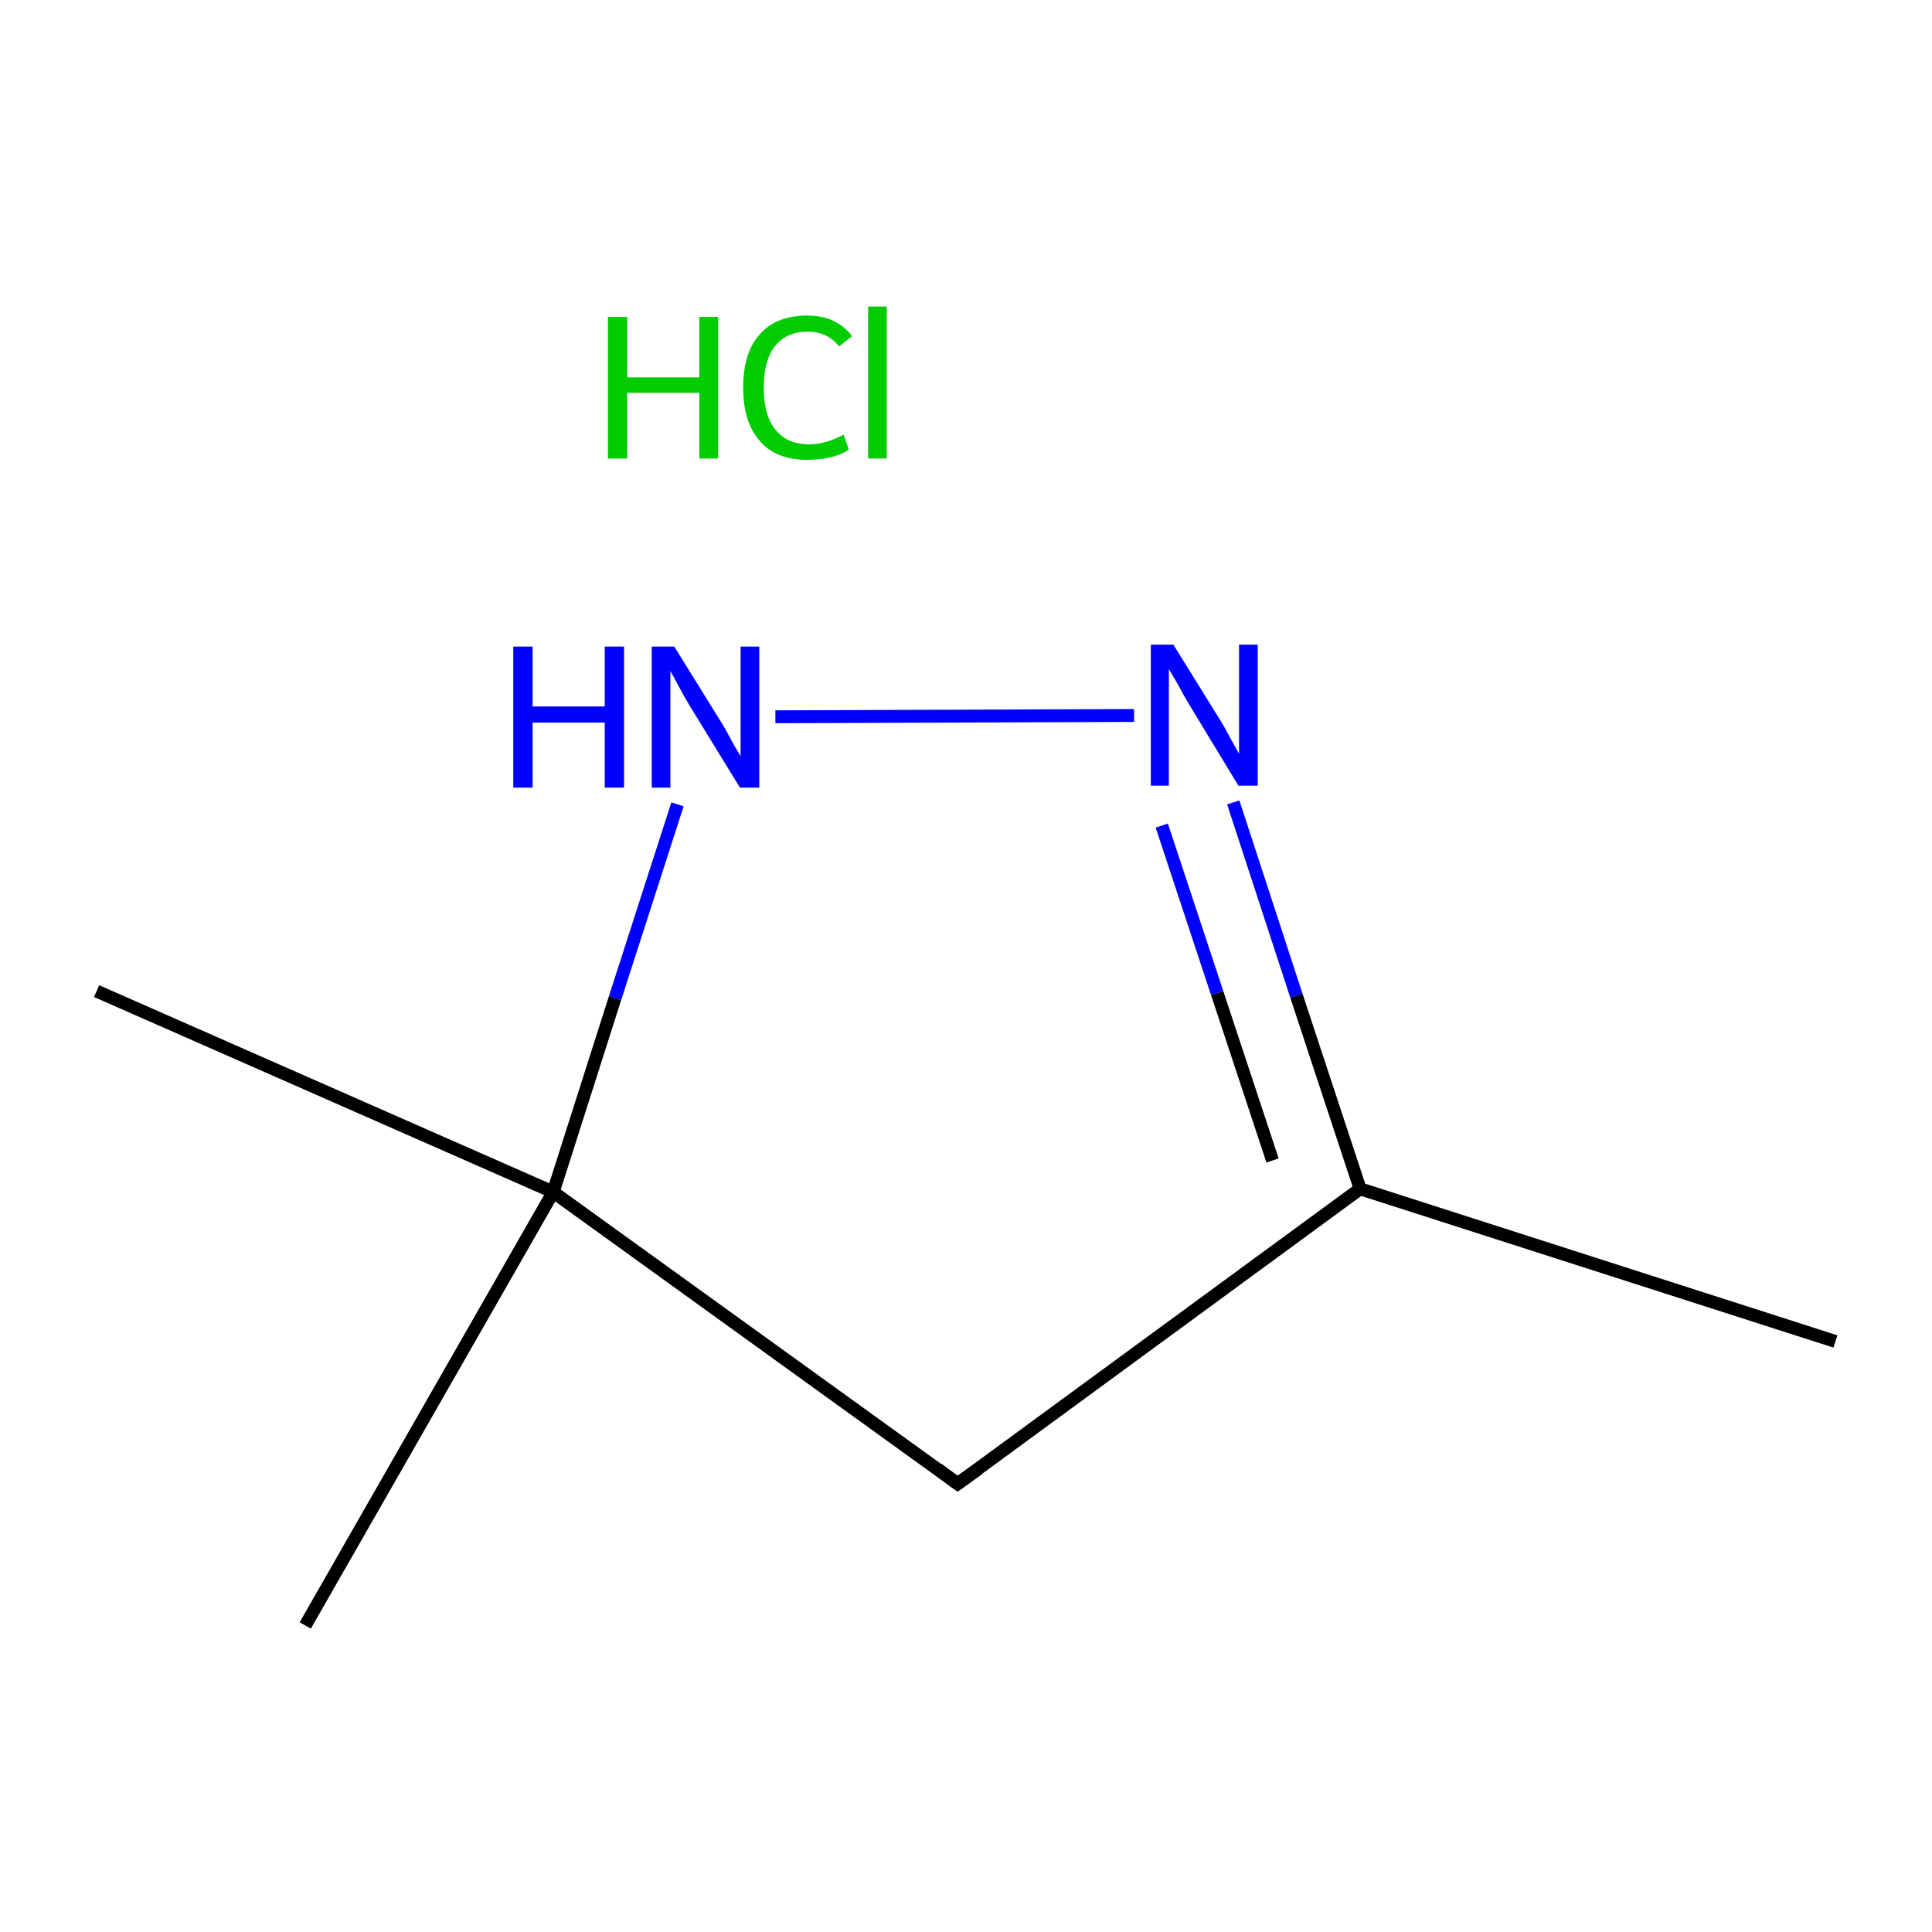 <?xml version='1.0' encoding='iso-8859-1'?>
<svg version='1.1' baseProfile='full'
              xmlns='http://www.w3.org/2000/svg'
                      xmlns:rdkit='http://www.rdkit.org/xml'
                      xmlns:xlink='http://www.w3.org/1999/xlink'
                  xml:space='preserve'
width='300px' height='300px' viewBox='0 0 300 300'>
<!-- END OF HEADER -->
<rect style='opacity:1.0;fill:#FFFFFF;stroke:none' width='300.0' height='300.0' x='0.0' y='0.0'> </rect>
<path class='bond-0 atom-0 atom-1' d='M 285.0,208.3 L 211.2,184.6' style='fill:none;fill-rule:evenodd;stroke:#000000;stroke-width:2.0px;stroke-linecap:butt;stroke-linejoin:miter;stroke-opacity:1' />
<path class='bond-1 atom-1 atom-2' d='M 211.2,184.6 L 201.3,154.6' style='fill:none;fill-rule:evenodd;stroke:#000000;stroke-width:2.0px;stroke-linecap:butt;stroke-linejoin:miter;stroke-opacity:1' />
<path class='bond-1 atom-1 atom-2' d='M 201.3,154.6 L 191.5,124.6' style='fill:none;fill-rule:evenodd;stroke:#0000FF;stroke-width:2.0px;stroke-linecap:butt;stroke-linejoin:miter;stroke-opacity:1' />
<path class='bond-1 atom-1 atom-2' d='M 197.6,180.2 L 189.0,154.2' style='fill:none;fill-rule:evenodd;stroke:#000000;stroke-width:2.0px;stroke-linecap:butt;stroke-linejoin:miter;stroke-opacity:1' />
<path class='bond-1 atom-1 atom-2' d='M 189.0,154.2 L 180.4,128.2' style='fill:none;fill-rule:evenodd;stroke:#0000FF;stroke-width:2.0px;stroke-linecap:butt;stroke-linejoin:miter;stroke-opacity:1' />
<path class='bond-2 atom-2 atom-3' d='M 176.1,111.1 L 120.4,111.3' style='fill:none;fill-rule:evenodd;stroke:#0000FF;stroke-width:2.0px;stroke-linecap:butt;stroke-linejoin:miter;stroke-opacity:1' />
<path class='bond-3 atom-3 atom-4' d='M 105.2,124.9 L 95.5,155.0' style='fill:none;fill-rule:evenodd;stroke:#0000FF;stroke-width:2.0px;stroke-linecap:butt;stroke-linejoin:miter;stroke-opacity:1' />
<path class='bond-3 atom-3 atom-4' d='M 95.5,155.0 L 85.9,185.1' style='fill:none;fill-rule:evenodd;stroke:#000000;stroke-width:2.0px;stroke-linecap:butt;stroke-linejoin:miter;stroke-opacity:1' />
<path class='bond-4 atom-4 atom-5' d='M 85.9,185.1 L 47.4,252.4' style='fill:none;fill-rule:evenodd;stroke:#000000;stroke-width:2.0px;stroke-linecap:butt;stroke-linejoin:miter;stroke-opacity:1' />
<path class='bond-5 atom-4 atom-6' d='M 85.9,185.1 L 15.0,153.9' style='fill:none;fill-rule:evenodd;stroke:#000000;stroke-width:2.0px;stroke-linecap:butt;stroke-linejoin:miter;stroke-opacity:1' />
<path class='bond-6 atom-4 atom-7' d='M 85.9,185.1 L 148.7,230.4' style='fill:none;fill-rule:evenodd;stroke:#000000;stroke-width:2.0px;stroke-linecap:butt;stroke-linejoin:miter;stroke-opacity:1' />
<path class='bond-7 atom-7 atom-1' d='M 148.7,230.4 L 211.2,184.6' style='fill:none;fill-rule:evenodd;stroke:#000000;stroke-width:2.0px;stroke-linecap:butt;stroke-linejoin:miter;stroke-opacity:1' />
<path d='M 145.6,228.1 L 148.7,230.4 L 151.9,228.1' style='fill:none;stroke:#000000;stroke-width:2.0px;stroke-linecap:butt;stroke-linejoin:miter;stroke-miterlimit:10;stroke-opacity:1;' />
<path class='atom-2' d='M 182.2 100.1
L 189.4 111.7
Q 190.1 112.8, 191.2 114.9
Q 192.4 117.0, 192.4 117.1
L 192.4 100.1
L 195.3 100.1
L 195.3 122.0
L 192.3 122.0
L 184.6 109.3
Q 183.7 107.8, 182.8 106.1
Q 181.8 104.4, 181.5 103.9
L 181.5 122.0
L 178.7 122.0
L 178.7 100.1
L 182.2 100.1
' fill='#0000FF'/>
<path class='atom-3' d='M 79.7 100.4
L 82.7 100.4
L 82.7 109.7
L 93.9 109.7
L 93.9 100.4
L 96.9 100.4
L 96.9 122.3
L 93.9 122.3
L 93.9 112.2
L 82.7 112.2
L 82.7 122.3
L 79.7 122.3
L 79.7 100.4
' fill='#0000FF'/>
<path class='atom-3' d='M 104.7 100.4
L 111.9 112.0
Q 112.6 113.1, 113.7 115.2
Q 114.9 117.3, 115.0 117.4
L 115.0 100.4
L 117.9 100.4
L 117.9 122.3
L 114.9 122.3
L 107.1 109.6
Q 106.2 108.1, 105.3 106.4
Q 104.4 104.7, 104.1 104.2
L 104.1 122.3
L 101.2 122.3
L 101.2 100.4
L 104.7 100.4
' fill='#0000FF'/>
<path class='atom-8' d='M 94.4 49.2
L 97.4 49.2
L 97.4 58.6
L 108.6 58.6
L 108.6 49.2
L 111.5 49.2
L 111.5 71.2
L 108.6 71.2
L 108.6 61.0
L 97.4 61.0
L 97.4 71.2
L 94.4 71.2
L 94.4 49.2
' fill='#00CC00'/>
<path class='atom-8' d='M 115.4 60.2
Q 115.4 54.7, 118.0 51.9
Q 120.5 49.0, 125.4 49.0
Q 129.9 49.0, 132.3 52.2
L 130.3 53.8
Q 128.5 51.5, 125.4 51.5
Q 122.1 51.5, 120.3 53.8
Q 118.6 56.0, 118.6 60.2
Q 118.6 64.5, 120.4 66.7
Q 122.2 69.0, 125.7 69.0
Q 128.1 69.0, 131.0 67.5
L 131.8 69.8
Q 130.7 70.6, 129.0 71.0
Q 127.2 71.4, 125.3 71.4
Q 120.5 71.4, 118.0 68.5
Q 115.4 65.6, 115.4 60.2
' fill='#00CC00'/>
<path class='atom-8' d='M 134.8 47.6
L 137.7 47.6
L 137.7 71.2
L 134.8 71.2
L 134.8 47.6
' fill='#00CC00'/>
</svg>
